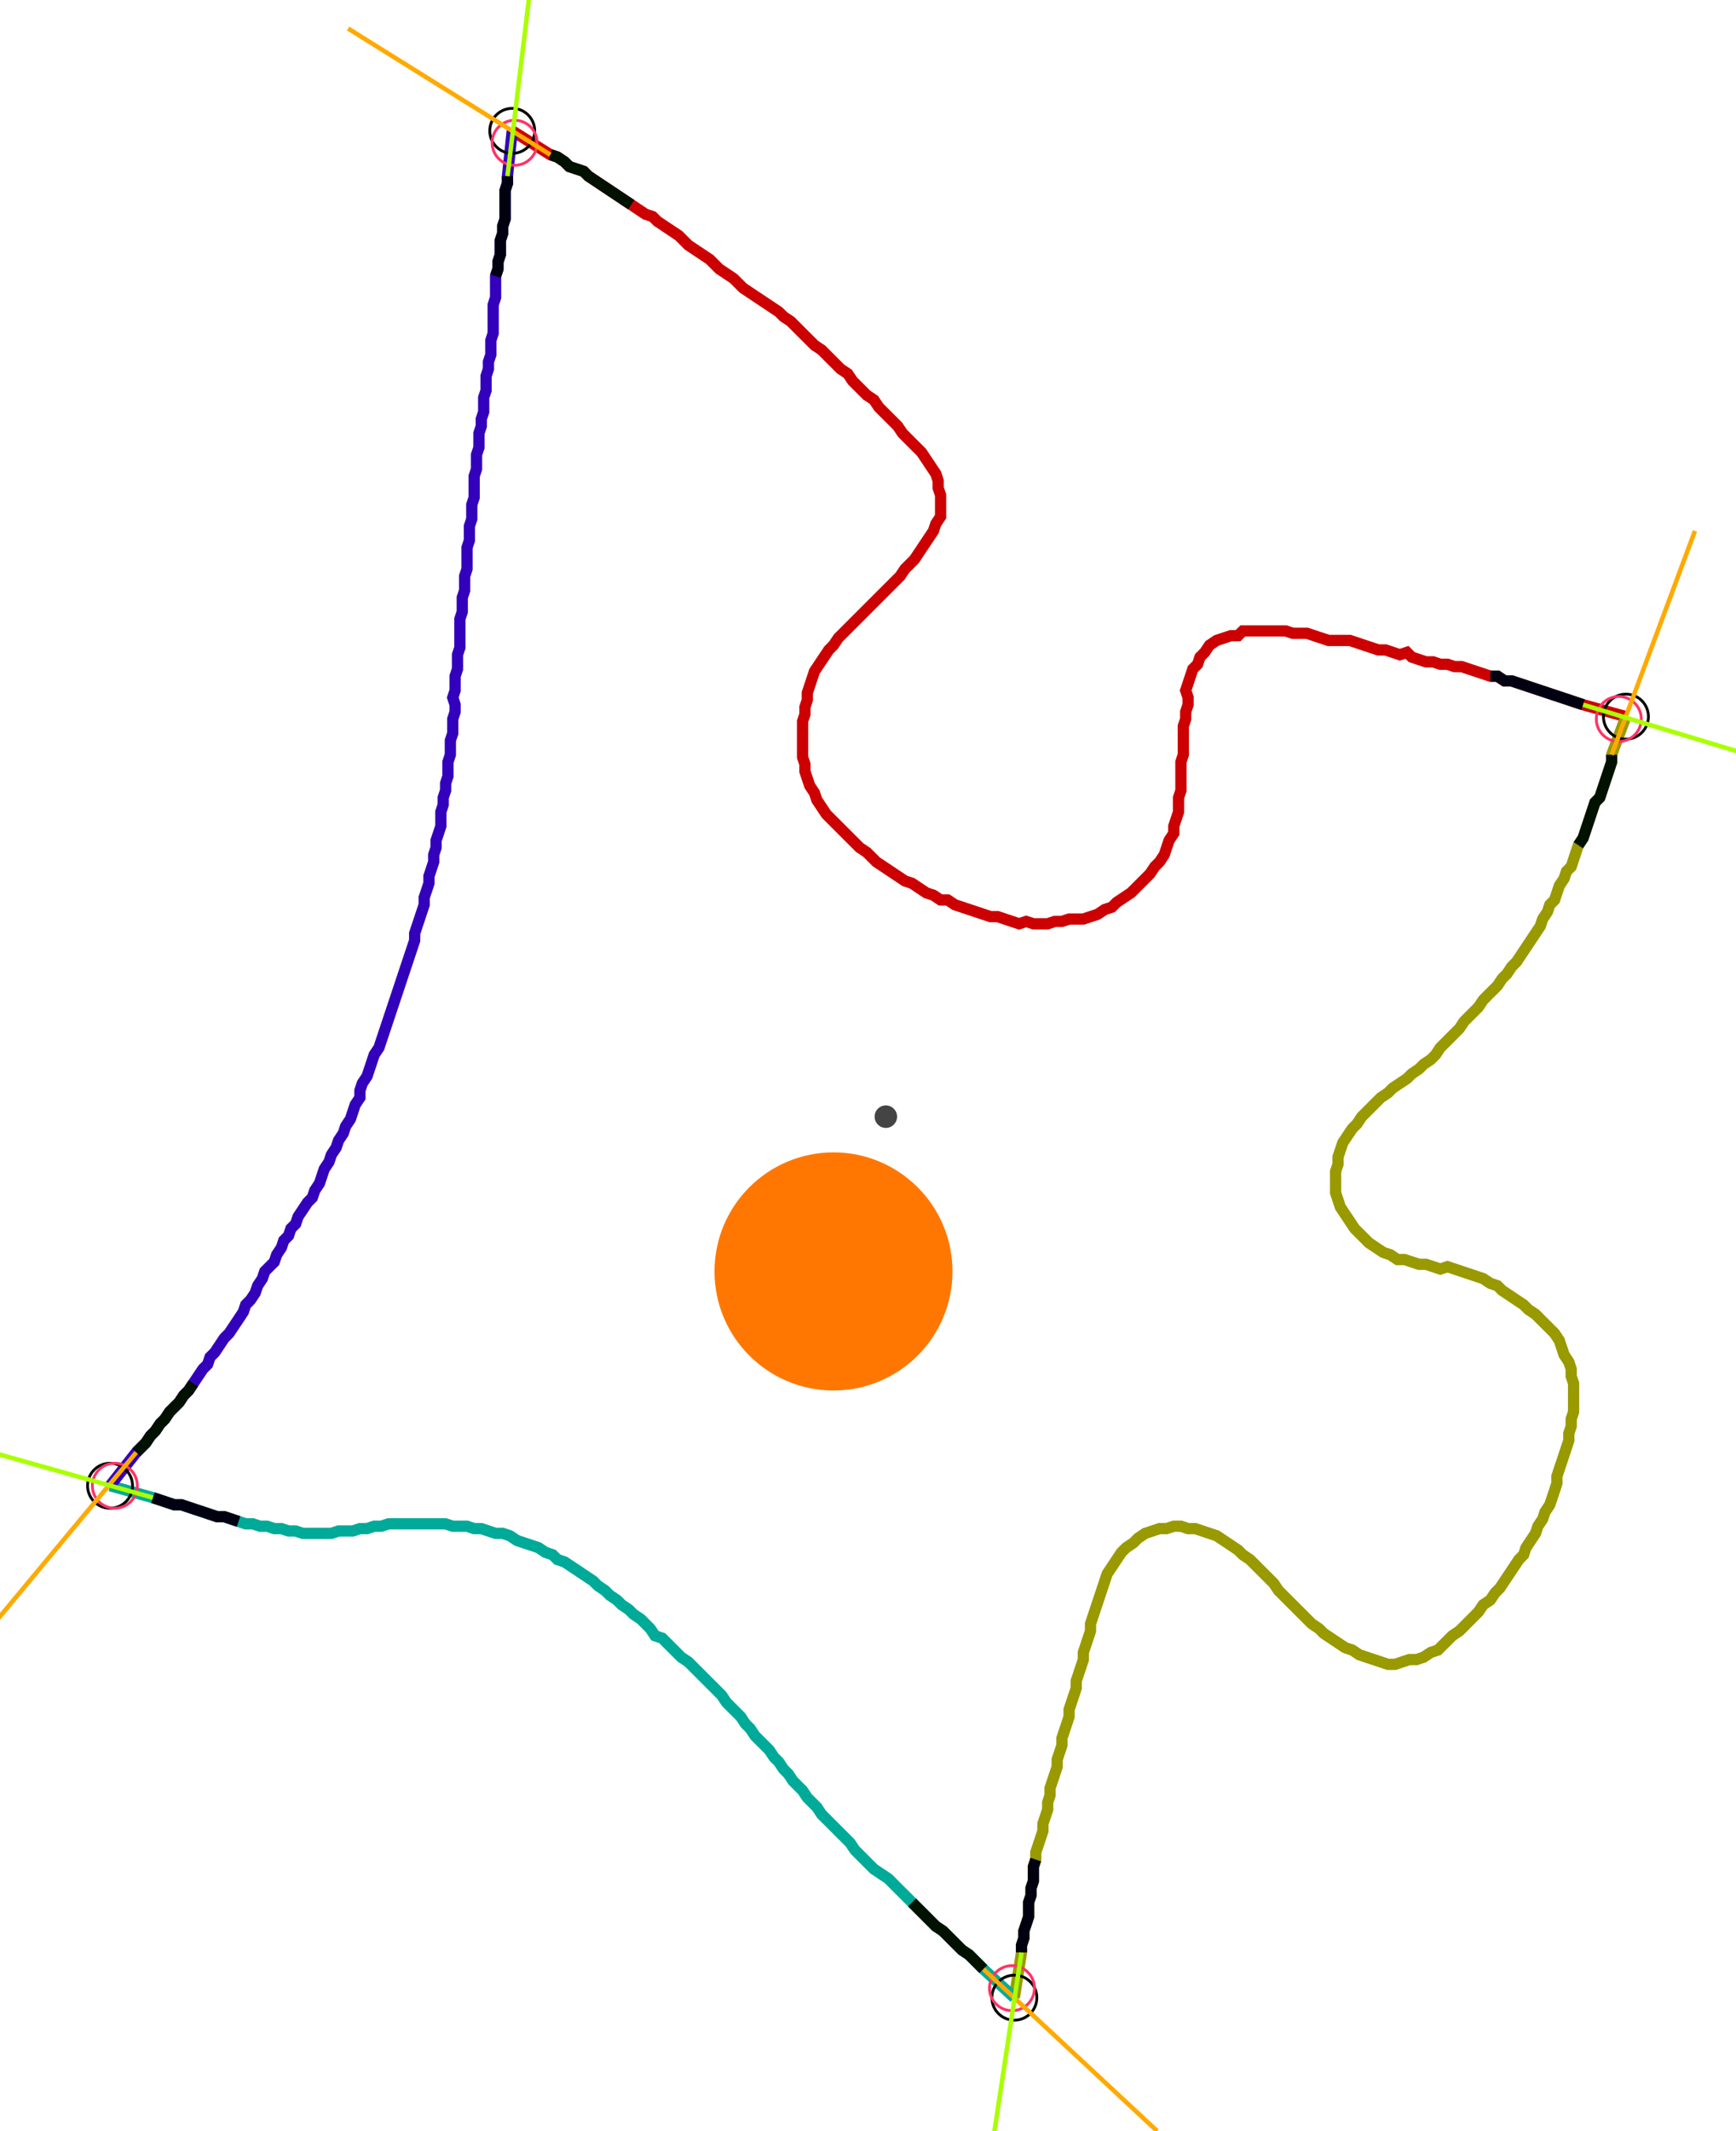 <?xml version="1.0" encoding="UTF-8" standalone="no"?><svg width="403.175" height="494.603" viewBox="-10 -10 154.392 184.868" xmlns="http://www.w3.org/2000/svg" xmlns:xlink="http://www.w3.org/1999/xlink"><polyline points="35.556,-0.635 38.942,1.481 39.577,1.693 40.212,2.116 40.635,2.54 41.27,2.751 41.905,2.963 42.328,3.386 42.963,3.81 43.598,4.233 44.233,4.656 44.868,5.079 45.503,5.503 46.138,5.926 46.772,6.349 47.407,6.772 48.042,6.984 48.466,7.407 49.101,7.831 49.735,8.254 50.37,8.677 50.794,9.101 51.217,9.524 51.852,9.947 52.487,10.37 53.122,10.794 53.545,11.217 53.968,11.64 54.603,12.063 55.238,12.487 55.661,12.91 56.085,13.333 56.72,13.757 57.354,14.18 57.989,14.603 58.624,15.026 59.259,15.45 59.683,15.873 60.317,16.296 60.741,16.72 61.164,17.143 61.587,17.566 62.011,17.989 62.434,18.413 63.069,18.836 63.492,19.259 63.915,19.683 64.339,20.106 64.762,20.529 65.397,20.952 65.82,21.587 66.243,22.011 66.667,22.434 67.09,22.857 67.725,23.28 68.148,23.915 68.571,24.339 68.995,24.762 69.418,25.185 69.841,25.608 70.265,26.243 70.688,26.667 71.111,27.09 71.534,27.513 71.958,27.937 72.381,28.571 72.804,29.206 73.228,29.841 73.439,30.476 73.439,31.111 73.651,31.746 73.651,32.381 73.651,33.016 73.651,33.651 73.228,34.286 73.016,34.921 72.593,35.556 72.169,36.19 71.746,36.825 71.323,37.46 70.899,37.884 70.476,38.307 70.053,38.942 69.63,39.365 69.206,39.788 68.783,40.212 68.36,40.635 67.937,41.058 67.513,41.481 67.09,41.905 66.667,42.328 66.243,42.751 65.82,43.175 65.397,43.598 64.974,44.021 64.55,44.444 64.127,45.079 63.704,45.503 63.28,46.138 62.857,46.772 62.434,47.407 62.222,48.042 62.011,48.677 61.799,49.312 61.799,49.947 61.587,50.582 61.587,51.217 61.376,51.852 61.376,52.487 61.376,53.122 61.376,53.757 61.376,54.392 61.376,55.026 61.587,55.661 61.587,56.296 61.799,56.931 62.011,57.566 62.434,58.201 62.646,58.836 63.069,59.471 63.492,60.106 63.915,60.529 64.339,60.952 64.762,61.376 65.185,61.799 65.608,62.222 66.032,62.646 66.455,63.069 67.09,63.492 67.513,63.915 67.937,64.339 68.571,64.762 69.206,65.185 69.841,65.608 70.476,66.032 71.111,66.243 71.746,66.667 72.381,67.09 73.016,67.302 73.651,67.725 74.286,67.725 74.921,68.148 75.556,68.36 76.19,68.571 76.825,68.783 77.46,68.995 78.095,69.206 78.73,69.206 79.365,69.418 80.0,69.63 80.635,69.841 81.27,69.63 81.905,69.841 82.54,69.841 83.175,69.841 83.81,69.63 84.444,69.63 85.079,69.418 85.714,69.418 86.349,69.418 86.984,69.206 87.619,68.995 88.254,68.571 88.889,68.36 89.312,67.937 89.947,67.513 90.582,67.09 91.005,66.667 91.429,66.243 91.852,65.82 92.275,65.397 92.698,64.762 93.122,64.339 93.545,63.704 93.757,63.069 93.968,62.434 94.392,61.799 94.392,61.164 94.603,60.529 94.815,59.894 94.815,59.259 94.815,58.624 95.026,57.989 95.026,57.354 95.026,56.72 95.026,56.085 95.026,55.45 95.238,54.815 95.238,54.18 95.238,53.545 95.238,52.91 95.238,52.275 95.45,51.64 95.45,51.005 95.661,50.37 95.661,49.735 95.45,49.101 95.661,48.466 95.873,47.831 96.085,47.196 96.508,46.772 96.72,46.138 97.143,45.714 97.566,45.079 98.201,44.656 98.836,44.444 99.471,44.233 100.106,44.233 100.529,43.81 101.164,43.81 101.799,43.81 102.434,43.81 103.069,43.81 103.704,43.81 104.339,43.81 104.974,44.021 105.608,44.021 106.243,44.021 106.878,44.233 107.513,44.444 108.148,44.656 108.783,44.656 109.418,44.656 110.053,44.656 110.688,44.868 111.323,45.079 111.958,45.291 112.593,45.503 113.228,45.503 113.862,45.714 114.497,45.926 115.132,45.714 115.556,46.138 116.19,46.349 116.825,46.561 117.46,46.561 118.095,46.772 118.73,46.772 119.365,46.984 120,46.984 120.635,47.196 121.27,47.407 121.905,47.619 122.54,47.831 123.175,47.831 123.81,48.254 124.444,48.254 125.079,48.466 125.714,48.677 126.349,48.889 126.984,49.101 127.619,49.312 128.254,49.524 128.889,49.735 129.524,49.947 130.159,50.159 130.794,50.37 134.603,51.429" style="fill:none; stroke:#cc0000; stroke-width:1.0"  /><polyline points="134.603,51.429 133.333,54.815 133.333,55.45 133.122,56.085 132.91,56.72 132.698,57.354 132.487,57.989 132.275,58.624 131.852,59.048 131.64,59.683 131.429,60.317 131.217,60.952 131.005,61.587 130.794,62.222 130.37,62.857 130.159,63.492 129.947,64.127 129.735,64.762 129.312,65.185 129.101,65.82 128.677,66.455 128.466,67.09 128.254,67.725 127.831,68.148 127.619,68.783 127.196,69.418 126.984,70.053 126.561,70.688 126.138,71.323 125.714,71.958 125.291,72.593 124.868,73.228 124.444,73.651 124.021,74.286 123.598,74.709 123.175,75.344 122.751,75.767 122.328,76.19 121.905,76.614 121.481,77.249 121.058,77.672 120.635,78.095 120.212,78.519 119.788,79.153 119.365,79.577 118.942,80.0 118.519,80.423 118.095,80.847 117.672,81.481 117.249,81.905 116.614,82.328 116.19,82.751 115.556,83.175 115.132,83.598 114.497,84.021 113.862,84.444 113.439,84.868 112.804,85.291 112.381,85.714 111.958,86.138 111.534,86.561 111.111,86.984 110.688,87.619 110.265,88.042 109.841,88.677 109.418,89.312 109.206,89.947 108.995,90.582 108.995,91.217 108.783,91.852 108.783,92.487 108.783,93.122 108.783,93.757 108.995,94.392 109.206,95.026 109.63,95.661 110.053,96.296 110.476,96.931 110.899,97.354 111.323,97.778 111.746,98.201 112.381,98.624 113.016,99.048 113.651,99.259 114.286,99.683 114.921,99.683 115.556,99.894 116.19,100.106 116.825,100.106 117.46,100.317 118.095,100.529 118.73,100.317 119.365,100.529 120,100.741 120.635,100.952 121.27,101.164 121.905,101.376 122.54,101.799 123.175,102.011 123.598,102.434 124.233,102.857 124.868,103.28 125.503,103.704 125.926,104.127 126.561,104.55 126.984,104.974 127.407,105.397 127.831,105.82 128.254,106.243 128.677,106.878 128.889,107.513 129.101,108.148 129.524,108.783 129.735,109.418 129.735,110.053 129.947,110.688 129.947,111.323 129.947,111.958 129.947,112.593 129.947,113.228 129.735,113.862 129.735,114.497 129.524,115.132 129.524,115.767 129.312,116.402 129.101,117.037 128.889,117.672 128.677,118.307 128.466,118.942 128.466,119.577 128.254,120.212 128.042,120.847 127.831,121.481 127.407,122.116 127.196,122.751 126.772,123.386 126.561,124.021 126.138,124.656 125.714,125.291 125.503,125.926 125.079,126.349 124.656,126.984 124.233,127.619 123.81,128.254 123.386,128.889 122.963,129.312 122.54,129.947 121.905,130.37 121.481,131.005 121.058,131.429 120.635,131.852 120.212,132.275 119.788,132.698 119.153,133.122 118.73,133.545 118.307,133.968 117.884,134.392 117.249,134.603 116.614,135.026 115.979,135.238 115.344,135.238 114.709,135.45 114.074,135.661 113.439,135.661 112.804,135.45 112.169,135.238 111.534,135.026 110.899,134.815 110.265,134.392 109.63,134.18 108.995,133.757 108.36,133.333 107.725,132.91 107.302,132.487 106.667,132.063 106.243,131.64 105.82,131.217 105.397,130.794 104.974,130.37 104.55,129.947 104.127,129.524 103.704,129.101 103.28,128.466 102.857,128.042 102.434,127.619 102.011,127.196 101.587,126.772 101.164,126.349 100.529,125.926 100.106,125.503 99.471,125.079 98.836,124.656 98.201,124.233 97.566,124.021 96.931,123.81 96.296,123.598 95.661,123.598 95.026,123.386 94.392,123.386 93.757,123.598 93.122,123.598 92.487,123.81 91.852,124.021 91.217,124.444 90.794,124.868 90.159,125.291 89.735,125.714 89.312,126.349 88.889,126.984 88.466,127.619 88.254,128.254 88.042,128.889 87.831,129.524 87.619,130.159 87.407,130.794 87.196,131.429 86.984,132.063 86.984,132.698 86.772,133.333 86.561,133.968 86.349,134.603 86.349,135.238 86.138,135.873 85.926,136.508 85.714,137.143 85.714,137.778 85.503,138.413 85.291,139.048 85.079,139.683 85.079,140.317 84.868,140.952 84.656,141.587 84.444,142.222 84.444,142.857 84.233,143.492 84.021,144.127 84.021,144.762 83.81,145.397 83.598,146.032 83.386,146.667 83.386,147.302 83.175,147.937 83.175,148.571 82.963,149.206 82.751,149.841 82.751,150.476 82.54,151.111 82.328,151.746 82.116,152.381 82.116,153.016 81.905,153.651 81.905,154.286 81.905,154.921 81.693,155.556 81.693,156.19 81.481,156.825 81.481,157.46 81.481,158.095 81.27,158.73 81.058,159.365 81.058,160.0 80.847,160.635 80.847,161.27 80.212,165.291" style="fill:none; stroke:#999900; stroke-width:1.0"  /><polyline points="80.212,165.291 77.46,162.751 77.037,162.328 76.614,161.905 76.19,161.481 75.556,161.058 75.132,160.635 74.709,160.212 74.286,159.788 73.862,159.365 73.228,158.942 72.804,158.519 72.381,158.095 71.958,157.672 71.534,157.249 71.111,156.825 70.688,156.402 70.265,155.979 69.841,155.556 69.418,155.132 68.995,154.709 68.36,154.286 67.725,153.862 67.302,153.439 66.878,153.016 66.455,152.593 66.032,152.169 65.608,151.534 65.185,151.111 64.762,150.688 64.339,150.265 63.915,149.841 63.492,149.418 63.069,148.995 62.646,148.36 62.222,147.937 61.799,147.513 61.376,146.878 60.952,146.455 60.529,146.032 60.106,145.397 59.683,144.974 59.259,144.339 58.836,143.915 58.413,143.28 57.989,142.857 57.566,142.434 57.143,142.011 56.72,141.376 56.296,140.952 55.873,140.317 55.45,139.894 55.026,139.471 54.603,139.048 54.18,138.413 53.757,137.989 53.333,137.566 52.91,137.143 52.487,136.72 52.063,136.296 51.64,135.873 51.217,135.45 50.582,135.026 50.159,134.603 49.735,134.18 49.312,133.757 48.889,133.333 48.254,133.122 47.831,132.487 47.407,132.063 46.984,131.64 46.349,131.217 45.926,130.794 45.291,130.37 44.868,129.947 44.233,129.524 43.81,129.101 43.175,128.677 42.751,128.254 42.116,127.831 41.481,127.407 40.847,126.984 40.212,126.561 39.577,126.349 39.153,125.926 38.519,125.714 37.884,125.291 37.249,125.079 36.614,124.868 35.979,124.656 35.344,124.233 34.709,124.021 34.074,124.021 33.439,123.81 32.804,123.598 32.169,123.598 31.534,123.386 30.899,123.386 30.265,123.386 29.63,123.175 28.995,123.175 28.36,123.175 27.725,123.175 27.09,123.175 26.455,123.175 25.82,123.175 25.185,123.175 24.55,123.175 23.915,123.386 23.28,123.386 22.646,123.598 22.011,123.598 21.376,123.81 20.741,123.81 20.106,123.81 19.471,124.021 18.836,124.021 18.201,124.021 17.566,124.021 16.931,124.021 16.296,123.81 15.661,123.81 15.026,123.598 14.392,123.598 13.757,123.386 13.122,123.386 12.487,123.175 11.852,123.175 11.217,122.963 10.582,122.751 9.947,122.54 9.312,122.54 8.677,122.328 8.042,122.116 7.407,121.905 6.772,121.693 6.138,121.481 5.503,121.481 4.868,121.27 4.233,121.058 3.598,120.847 -0.212,119.788" style="fill:none; stroke:#00aa99; stroke-width:1.0"  /><polyline points="-0.212,119.788 2.116,116.825 2.54,116.402 2.963,115.979 3.386,115.344 3.81,114.921 4.233,114.286 4.656,113.862 5.079,113.228 5.503,112.804 5.926,112.381 6.349,111.746 6.772,111.323 7.196,110.688 7.619,110.053 8.042,109.418 8.466,108.995 8.677,108.36 9.101,107.937 9.524,107.302 9.947,106.667 10.37,106.243 10.794,105.608 11.217,104.974 11.64,104.339 11.852,103.704 12.275,103.28 12.698,102.646 12.91,102.011 13.333,101.376 13.545,100.741 13.968,100.317 14.392,99.894 14.603,99.259 15.026,98.624 15.238,97.989 15.661,97.566 15.873,96.931 16.296,96.508 16.508,95.873 16.931,95.238 17.354,94.603 17.778,94.18 17.989,93.545 18.413,92.91 18.624,92.275 18.836,91.64 19.259,91.005 19.471,90.37 19.894,89.735 20.106,89.101 20.529,88.466 20.741,87.831 21.164,87.196 21.376,86.561 21.587,85.926 22.011,85.291 22.011,84.656 22.222,84.021 22.646,83.386 22.857,82.751 23.069,82.116 23.28,81.481 23.704,80.847 23.915,80.212 24.127,79.577 24.339,78.942 24.55,78.307 24.762,77.672 24.974,77.037 25.185,76.402 25.397,75.767 25.608,75.132 25.82,74.497 26.032,73.862 26.243,73.228 26.455,72.593 26.667,71.958 26.878,71.323 26.878,70.688 27.09,70.053 27.302,69.418 27.513,68.783 27.725,68.148 27.725,67.513 27.937,66.878 28.148,66.243 28.148,65.608 28.36,64.974 28.571,64.339 28.571,63.704 28.783,63.069 28.783,62.434 28.995,61.799 29.206,61.164 29.206,60.529 29.206,59.894 29.418,59.259 29.418,58.624 29.63,57.989 29.63,57.354 29.841,56.72 29.841,56.085 29.841,55.45 30.053,54.815 30.053,54.18 30.053,53.545 30.265,52.91 30.265,52.275 30.265,51.64 30.476,51.005 30.476,50.37 30.265,49.735 30.476,49.101 30.476,48.466 30.476,47.831 30.688,47.196 30.688,46.561 30.688,45.926 30.899,45.291 30.899,44.656 30.899,44.021 30.899,43.386 30.899,42.751 31.111,42.116 31.111,41.481 31.111,40.847 31.323,40.212 31.323,39.577 31.323,38.942 31.534,38.307 31.534,37.672 31.534,37.037 31.534,36.402 31.746,35.767 31.746,35.132 31.746,34.497 31.958,33.862 31.958,33.228 31.958,32.593 32.169,31.958 32.169,31.323 32.169,30.688 32.169,30.053 32.381,29.418 32.381,28.783 32.381,28.148 32.593,27.513 32.593,26.878 32.593,26.243 32.804,25.608 32.804,24.974 33.016,24.339 33.016,23.704 33.016,23.069 33.228,22.434 33.228,21.799 33.228,21.164 33.439,20.529 33.439,19.894 33.651,19.259 33.651,18.624 33.651,17.989 33.862,17.354 33.862,16.72 33.862,16.085 33.862,15.45 33.862,14.815 34.074,14.18 34.074,13.545 34.074,12.91 34.074,12.275 34.286,11.64 34.286,11.005 34.497,10.37 34.497,9.735 34.497,9.101 34.709,8.466 34.709,7.831 34.921,7.196 34.921,6.561 34.921,5.926 34.921,5.291 34.921,4.656 35.132,4.021 35.132,3.386 35.556,-0.635" style="fill:none; stroke:#3300bb; stroke-width:1.0"  /><circle cx="35.556" cy="-0.635" r="2.0" style="fill:none; stroke:#000000aa; stroke-width:0.25" /><circle cx="134.603" cy="51.429" r="2.0" style="fill:none; stroke:#000000aa; stroke-width:0.25" /><circle cx="80.212" cy="165.291" r="2.0" style="fill:none; stroke:#000000aa; stroke-width:0.25" /><circle cx="-0.212" cy="119.788" r="2.0" style="fill:none; stroke:#000000aa; stroke-width:0.25" /><circle cx="35.767" cy="0.423" r="2.0" style="fill:none; stroke:#ff3366aa; stroke-width:0.25" /><circle cx="133.968" cy="51.64" r="2.0" style="fill:none; stroke:#ff3366aa; stroke-width:0.25" /><circle cx="80.0" cy="164.444" r="2.0" style="fill:none; stroke:#ff3366aa; stroke-width:0.25" /><circle cx="0.212" cy="119.788" r="2.0" style="fill:none; stroke:#ff3366aa; stroke-width:0.25" /><polyline points="46.138,5.926 45.503,5.503 44.868,5.079 44.233,4.656 43.598,4.233 42.963,3.81 42.328,3.386 41.905,2.963 41.27,2.751 40.635,2.54 40.212,2.116 39.577,1.693 38.942,1.481" style="fill:none; stroke:#001100; stroke-width:1.0" /><polyline points="34.074,12.275 34.286,11.64 34.286,11.005 34.497,10.37 34.497,9.735 34.497,9.101 34.709,8.466 34.709,7.831 34.921,7.196 34.921,6.561 34.921,5.926 34.921,5.291 34.921,4.656 35.132,4.021 35.132,3.386" style="fill:none; stroke:#000011; stroke-width:1.0" /><polyline points="130.37,62.857 130.794,62.222 131.005,61.587 131.217,60.952 131.429,60.317 131.64,59.683 131.852,59.048 132.275,58.624 132.487,57.989 132.698,57.354 132.91,56.72 133.122,56.085 133.333,55.45 133.333,54.815" style="fill:none; stroke:#001100; stroke-width:1.0" /><polyline points="122.54,47.831 123.175,47.831 123.81,48.254 124.444,48.254 125.079,48.466 125.714,48.677 126.349,48.889 126.984,49.101 127.619,49.312 128.254,49.524 128.889,49.735 129.524,49.947 130.159,50.159 130.794,50.37" style="fill:none; stroke:#000011; stroke-width:1.0" /><polyline points="71.111,156.825 71.534,157.249 71.958,157.672 72.381,158.095 72.804,158.519 73.228,158.942 73.862,159.365 74.286,159.788 74.709,160.212 75.132,160.635 75.556,161.058 76.19,161.481 76.614,161.905 77.037,162.328 77.46,162.751" style="fill:none; stroke:#001100; stroke-width:1.0" /><polyline points="82.116,153.016 81.905,153.651 81.905,154.286 81.905,154.921 81.693,155.556 81.693,156.19 81.481,156.825 81.481,157.46 81.481,158.095 81.27,158.73 81.058,159.365 81.058,160.0 80.847,160.635 80.847,161.27" style="fill:none; stroke:#000011; stroke-width:1.0" /><polyline points="7.196,110.688 6.772,111.323 6.349,111.746 5.926,112.381 5.503,112.804 5.079,113.228 4.656,113.862 4.233,114.286 3.81,114.921 3.386,115.344 2.963,115.979 2.54,116.402 2.116,116.825" style="fill:none; stroke:#001100; stroke-width:1.0" /><polyline points="11.217,122.963 10.582,122.751 9.947,122.54 9.312,122.54 8.677,122.328 8.042,122.116 7.407,121.905 6.772,121.693 6.138,121.481 5.503,121.481 4.868,121.27 4.233,121.058 3.598,120.847" style="fill:none; stroke:#000011; stroke-width:1.0" /><polyline points="38.942,1.481 20.952,-9.735" style="fill:none; stroke:#ffaa00; stroke-width:0.4" /><polyline points="35.132,3.386 37.672,-17.566" style="fill:none; stroke:#aaff00; stroke-width:0.4" /><polyline points="133.333,54.815 140.741,34.921" style="fill:none; stroke:#ffaa00; stroke-width:0.4" /><polyline points="130.794,50.37 151.111,56.508" style="fill:none; stroke:#aaff00; stroke-width:0.4" /><polyline points="77.46,162.751 92.91,177.143" style="fill:none; stroke:#ffaa00; stroke-width:0.4" /><polyline points="80.847,161.27 77.672,182.222" style="fill:none; stroke:#aaff00; stroke-width:0.4" /><polyline points="2.116,116.825 -11.429,133.122" style="fill:none; stroke:#ffaa00; stroke-width:0.4" /><polyline points="3.598,120.847 -16.72,115.132" style="fill:none; stroke:#aaff00; stroke-width:0.4" /><circle cx="68.783" cy="86.984" r="1.0" style="fill:#444444; stroke-width:0" /><circle cx="64.127" cy="100.741" r="10.582" style="fill:#ff770022; stroke-width:0" /><circle cx="64.127" cy="100.741" r="1.0" style="fill:#ff7700; stroke-width:0" /></svg>